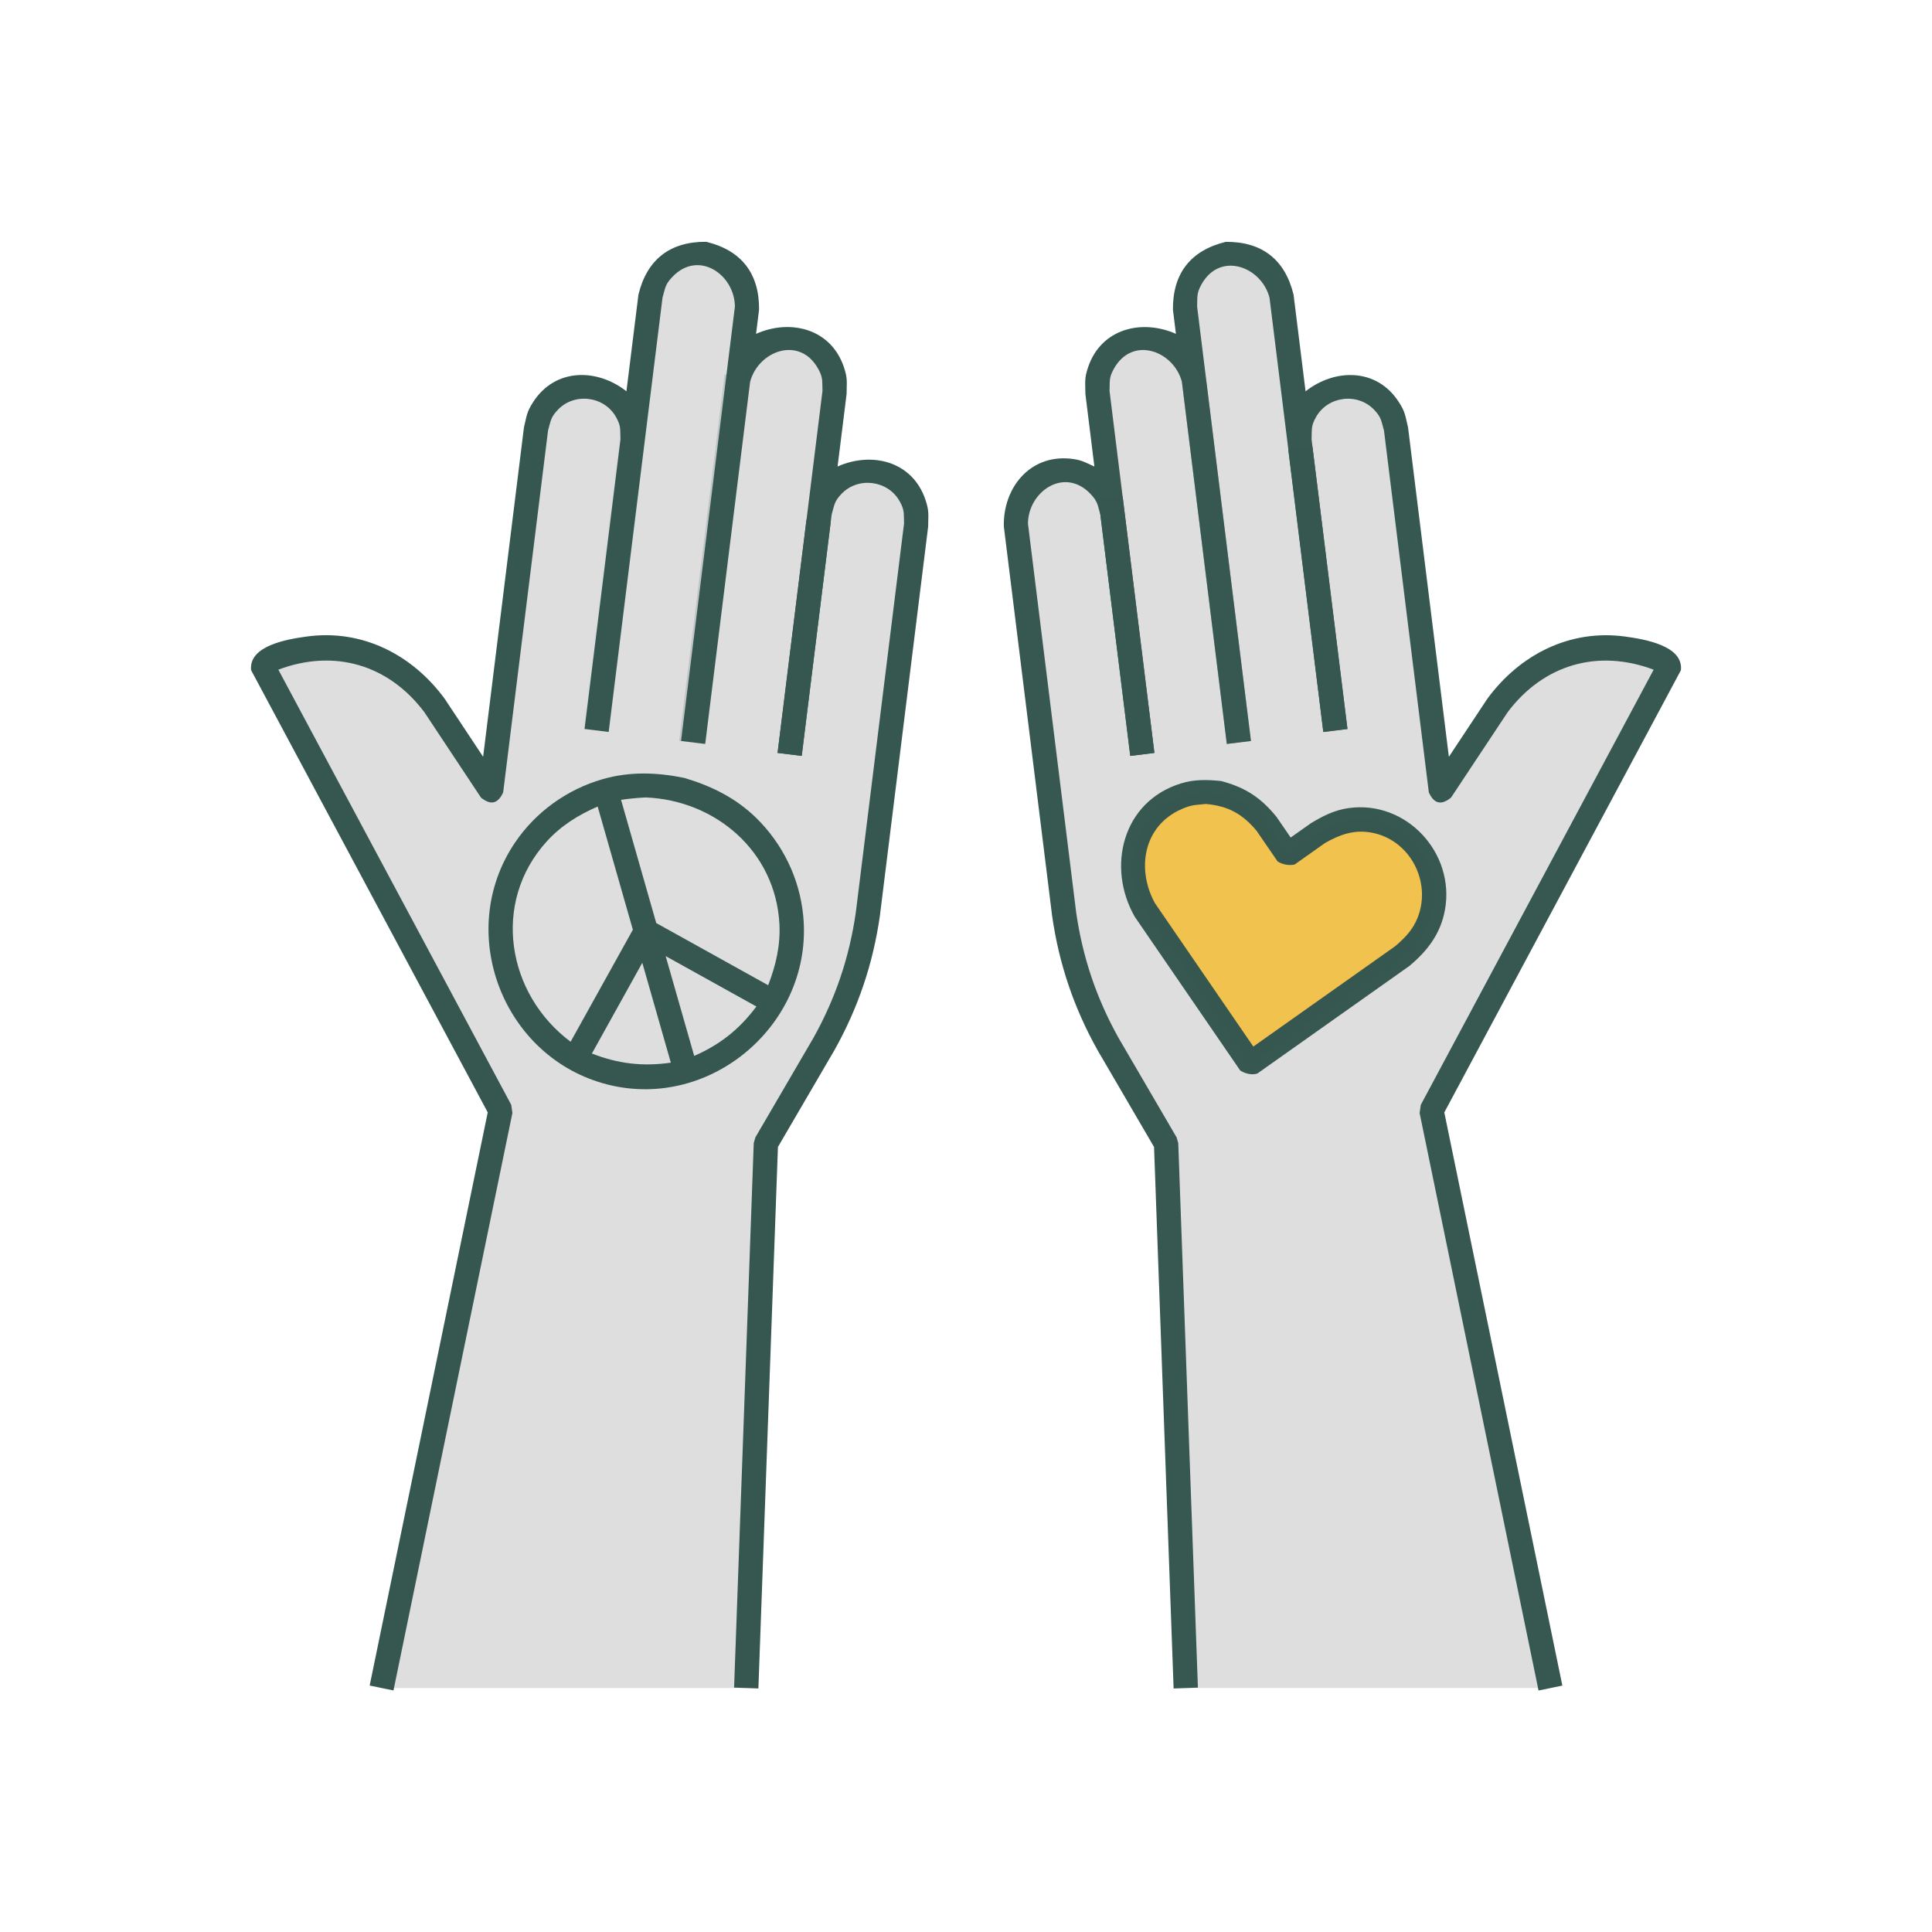 <?xml version="1.0" ?>
<svg xmlns="http://www.w3.org/2000/svg" version="1.1" width="224" height="224">
  <defs/>
  <g>
    <path d="M 81.7 29.437 C 81.7 29.437 81.7 29.437 81.7 29.437 C 78.285 29.472 76.278 31.037 75.41 34.34 C 74.716 39.935 74.023 45.53 73.328 51.126 C 73.312 49.547 73.194 48.266 72.181 46.966 C 69.946 44.101 65.455 44.115 63.251 47.008 C 62.436 48.079 62.473 48.46 62.137 49.739 C 60.402 63.727 58.667 77.715 56.932 91.704 C 54.741 88.4 52.55 85.095 50.36 81.789 C 45.511 75.233 37.617 73.361 30.341 77.044 C 39.567 94.284 48.791 111.524 58.017 128.764 C 53.421 151.082 48.825 173.399 44.228 195.717 C 58.323 195.717 72.419 195.717 86.514 195.717 C 87.274 174.671 88.034 153.625 88.793 132.579 C 91.04 128.73 93.286 124.881 95.532 121.032 C 98.172 116.292 99.835 111.367 100.612 105.997 C 102.476 90.959 104.341 75.922 106.206 60.883 C 106.19 59.305 106.072 58.023 105.058 56.723 C 102.826 53.86 98.337 53.871 96.134 56.764 C 95.32 57.833 95.356 58.215 95.02 59.493 C 95.598 54.831 96.175 50.169 96.753 45.506 C 96.737 43.927 96.618 42.646 95.605 41.347 C 93.371 38.482 88.879 38.495 86.675 41.39 C 85.861 42.459 85.897 42.841 85.561 44.12 C 85.908 41.322 86.255 38.524 86.603 35.727 C 86.567 32.312 85.002 30.304 81.7 29.437 C 81.7 29.437 81.7 29.437 81.7 29.437" stroke-width="0.0" fill="rgb(222, 222, 222)" opacity="1.0"/>
    <path d="M 142.287 29.431 C 142.287 29.431 142.287 29.431 142.287 29.431 C 138.985 30.299 137.42 32.306 137.385 35.72 C 137.732 38.517 138.08 41.315 138.427 44.114 C 138.025 42.586 137.597 41.373 136.296 40.36 C 133.431 38.127 129.079 39.237 127.648 42.581 C 127.118 43.817 127.247 44.179 127.234 45.5 C 127.812 50.163 128.389 54.825 128.967 59.488 C 128.566 57.961 128.137 56.748 126.837 55.734 C 123.972 53.502 119.62 54.611 118.189 57.955 C 117.659 59.191 117.788 59.552 117.775 60.874 C 119.64 75.912 121.505 90.95 123.369 105.987 C 124.146 111.356 125.81 116.281 128.448 121.022 C 130.695 124.871 132.941 128.72 135.187 132.57 C 135.947 153.616 136.707 174.662 137.467 195.708 C 151.563 195.708 165.658 195.708 179.754 195.708 C 175.157 173.391 170.56 151.073 165.964 128.755 C 175.189 111.515 184.415 94.275 193.64 77.035 C 186.365 73.354 178.472 75.228 173.624 81.783 C 171.433 85.088 169.243 88.393 167.052 91.698 C 165.318 77.709 163.584 63.721 161.85 49.732 C 161.514 48.454 161.552 48.072 160.736 47.003 C 158.533 44.109 154.041 44.095 151.807 46.959 C 150.793 48.259 150.675 49.541 150.659 51.119 C 149.965 45.524 149.271 39.929 148.577 34.334 C 147.709 31.032 145.702 29.465 142.287 29.431 C 142.287 29.431 142.287 29.431 142.287 29.431" stroke-width="0.0" fill="rgb(222, 222, 222)" opacity="1.0"/>
    <path d="M 84.011 43.393 C 84.943 43.508 85.876 43.624 86.81 43.739 C 85.053 57.91 83.296 72.081 81.54 86.251 C 80.606 86.136 79.673 86.021 78.741 85.906 C 80.497 71.734 82.254 57.563 84.011 43.393" stroke-width="0.0" fill="rgb(193, 197, 197)" opacity="1.0"/>
    <path d="M 71.949 49.066 C 72.881 49.181 73.814 49.296 74.747 49.412 C 73.282 61.23 71.816 73.047 70.351 84.864 C 69.418 84.749 68.485 84.634 67.552 84.519 C 69.018 72.701 70.483 60.883 71.949 49.066" stroke-width="0.0" fill="rgb(220, 220, 220)" opacity="1.0"/>
    <path d="M 139.832 43.944 C 141.565 57.932 143.3 71.92 145.033 85.909 C 144.1 86.024 143.168 86.139 142.234 86.255 C 140.501 72.267 138.767 58.278 137.033 44.289 C 137.966 44.174 138.899 44.059 139.832 43.944" stroke-width="0.0" fill="rgb(159, 170, 168)" opacity="1.0"/>
    <path d="M 141.571 90.553 C 141.571 90.553 141.571 90.553 141.571 90.553 C 139.947 90.394 138.496 90.344 136.911 90.835 C 130.105 92.945 128.287 100.574 131.571 106.299 C 135.646 112.238 139.719 118.177 143.794 124.117 C 144.357 124.48 145.134 124.674 145.772 124.472 C 151.652 120.312 157.531 116.153 163.41 111.993 C 165.512 110.236 167.04 108.239 167.535 105.473 C 168.713 98.885 163.049 92.745 156.349 93.694 C 154.705 93.928 153.408 94.597 152.005 95.434 C 151.218 95.991 150.43 96.547 149.643 97.104 C 149.098 96.309 148.553 95.515 148.008 94.72 C 146.198 92.481 144.357 91.281 141.571 90.553 C 141.571 90.553 141.571 90.553 141.571 90.553" stroke-width="0.0" fill="rgb(55, 87, 81)" opacity="1.0"/>
    <path d="M 79.331 90.192 C 79.331 90.192 79.331 90.192 79.331 90.192 C 76.144 89.541 73.025 89.434 69.866 90.34 C 67.801 90.932 65.847 91.892 64.108 93.152 C 62.389 94.398 60.89 95.943 59.702 97.704 C 52.684 108.103 58.327 122.682 70.451 125.745 C 82.527 128.796 94.329 118.564 93.127 106.175 C 92.919 104.037 92.332 101.938 91.395 100.004 C 90.452 98.058 89.17 96.277 87.616 94.773 C 85.253 92.487 82.451 91.115 79.331 90.192 C 79.331 90.192 79.331 90.192 79.331 90.192" stroke-width="0.0" fill="rgb(54, 86, 80)" opacity="1.0"/>
    <path d="M 81.882 28.035 C 81.882 28.035 81.882 28.035 81.882 28.035 C 77.686 28 75.011 30.082 74.021 34.161 C 73.557 37.896 73.094 41.63 72.63 45.365 C 69.247 42.706 64.406 42.642 61.84 46.576 C 61.052 47.784 61.083 48.175 60.747 49.56 C 59.169 62.287 57.592 75.015 56.015 87.742 C 54.526 85.496 53.038 83.25 51.548 81.003 C 47.799 75.901 41.994 72.919 35.57 73.8 C 33.346 74.105 28.809 74.846 29.114 77.702 C 38.259 94.791 47.404 111.882 56.549 128.972 C 51.986 151.123 47.423 173.274 42.86 195.425 C 43.78 195.614 44.701 195.804 45.62 195.994 C 50.217 173.677 54.814 151.359 59.41 129.041 C 59.364 128.724 59.318 128.408 59.272 128.091 C 50.272 111.275 41.272 94.458 32.271 77.641 C 38.742 75.209 45.034 77.041 49.193 82.56 C 51.384 85.865 53.575 89.17 55.766 92.475 C 56.896 93.392 57.735 93.197 58.338 91.871 C 60.072 77.882 61.807 63.894 63.542 49.905 C 63.872 48.776 63.831 48.411 64.659 47.53 C 66.587 45.481 70.061 45.908 71.431 48.366 C 72.019 49.424 71.891 49.768 71.936 50.943 C 70.548 62.135 69.16 73.327 67.772 84.519 C 68.705 84.634 69.638 84.749 70.571 84.864 C 72.652 68.079 74.732 51.294 76.813 34.51 C 77.14 33.381 77.101 33.015 77.928 32.133 C 80.965 28.901 85.181 31.829 85.206 35.55 C 83.125 52.335 81.044 69.121 78.963 85.906 C 79.897 86.021 80.829 86.136 81.763 86.251 C 83.498 72.263 85.233 58.275 86.967 44.286 C 87.9 40.684 92.701 38.874 94.856 42.749 C 95.445 43.807 95.317 44.151 95.36 45.327 C 93.625 59.316 91.89 73.304 90.155 87.293 C 91.089 87.408 92.022 87.523 92.954 87.638 C 94.11 78.312 95.267 68.986 96.423 59.66 C 96.751 58.531 96.711 58.166 97.539 57.284 C 99.466 55.233 102.945 55.664 104.312 58.123 C 104.9 59.181 104.772 59.526 104.816 60.701 C 102.951 75.74 101.086 90.779 99.221 105.817 C 98.473 111 96.871 115.743 94.322 120.317 C 92.076 124.166 89.829 128.016 87.583 131.865 C 87.519 132.085 87.456 132.305 87.391 132.525 C 86.632 153.571 85.871 174.617 85.112 195.664 C 86.051 195.697 86.99 195.731 87.929 195.764 C 88.685 174.836 89.44 153.909 90.196 132.981 C 92.382 129.235 94.569 125.489 96.756 121.742 C 99.497 116.842 101.224 111.729 102.017 106.17 C 103.882 91.131 105.746 76.092 107.612 61.053 C 107.623 59.628 107.749 59.257 107.281 57.893 C 105.752 53.445 101.044 52.335 97.111 54.085 C 97.459 51.282 97.807 48.479 98.156 45.676 C 98.167 44.25 98.294 43.878 97.825 42.515 C 96.297 38.069 91.59 36.957 87.659 38.707 C 87.775 37.771 87.891 36.833 88.008 35.896 C 88.042 31.701 85.959 29.025 81.882 28.035 C 81.882 28.035 81.882 28.035 81.882 28.035" stroke-width="0.0" fill="rgb(54, 86, 80)" opacity="1.0"/>
    <path d="M 142.118 28.041 C 142.118 28.041 142.118 28.041 142.118 28.041 C 138.041 29.032 135.957 31.707 135.992 35.903 C 136.109 36.837 136.225 37.772 136.341 38.707 C 132.409 36.965 127.704 38.075 126.175 42.521 C 125.706 43.885 125.833 44.256 125.844 45.683 C 126.191 48.485 126.539 51.286 126.886 54.088 C 125.706 53.564 125.375 53.303 124.063 53.176 C 119.311 52.717 116.272 56.662 116.388 61.053 C 118.253 76.092 120.118 91.131 121.983 106.17 C 122.775 111.729 124.503 116.842 127.243 121.742 C 129.43 125.49 131.617 129.238 133.803 132.984 C 134.559 153.912 135.315 174.84 136.071 195.767 C 137.01 195.734 137.949 195.7 138.888 195.667 C 138.129 174.621 137.368 153.575 136.609 132.529 C 136.544 132.309 136.481 132.088 136.417 131.868 C 134.171 128.019 131.924 124.17 129.677 120.321 C 127.129 115.748 125.527 111.005 124.778 105.824 C 122.913 90.785 121.049 75.746 119.183 60.707 C 119.208 56.987 123.422 54.061 126.459 57.29 C 127.287 58.17 127.247 58.536 127.577 59.663 C 128.733 68.989 129.889 78.315 131.046 87.642 C 131.978 87.526 132.911 87.411 133.844 87.296 C 132.111 73.307 130.376 59.319 128.643 45.331 C 128.687 44.155 128.559 43.811 129.147 42.752 C 131.301 38.877 136.104 40.687 137.036 44.289 C 138.771 58.278 140.506 72.267 142.24 86.255 C 143.173 86.139 144.106 86.024 145.039 85.909 C 142.958 69.124 140.878 52.339 138.797 35.553 C 138.841 34.377 138.713 34.034 139.301 32.975 C 141.455 29.1 146.257 30.912 147.19 34.513 C 149.27 51.297 151.352 68.082 153.432 84.868 C 154.365 84.753 155.298 84.637 156.231 84.522 C 154.843 73.331 153.455 62.14 152.068 50.949 C 152.111 49.774 151.983 49.429 152.571 48.372 C 153.939 45.912 157.415 45.483 159.342 47.533 C 160.172 48.415 160.132 48.779 160.461 49.909 C 162.194 63.897 163.928 77.885 165.662 91.874 C 166.267 93.198 167.104 93.398 168.234 92.478 C 170.425 89.173 172.616 85.868 174.807 82.563 C 178.966 77.045 185.258 75.212 191.728 77.645 C 182.729 94.462 173.73 111.28 164.731 128.097 C 164.685 128.414 164.639 128.731 164.593 129.047 C 169.189 151.365 173.785 173.683 178.382 196.0 C 179.302 195.811 180.222 195.621 181.143 195.431 C 176.58 173.28 172.017 151.129 167.455 128.978 C 176.599 111.888 185.744 94.797 194.888 77.707 C 195.191 74.852 190.656 74.11 188.431 73.804 C 182.007 72.922 176.202 75.905 172.451 81.006 C 170.962 83.253 169.474 85.499 167.985 87.746 C 166.408 75.017 164.83 62.29 163.253 49.562 C 162.916 48.177 162.947 47.785 162.16 46.578 C 159.594 42.639 154.754 42.713 151.369 45.371 C 150.906 41.636 150.443 37.901 149.979 34.167 C 148.988 30.091 146.314 28.006 142.118 28.041 C 142.118 28.041 142.118 28.041 142.118 28.041" stroke-width="0.0" fill="rgb(55, 87, 81)" opacity="1.0"/>
    <path d="M 134.898 93.38 C 134.898 93.38 134.898 93.38 134.898 93.38 C 131.047 96.658 130.253 101.092 132.731 105.5 C 136.805 111.439 140.88 117.378 144.954 123.318 C 150.834 119.158 156.713 114.999 162.593 110.84 C 164.592 109.139 165.998 107.185 166.25 104.486 C 166.739 99.258 162.333 94.594 157.046 95.035 C 155.43 95.169 154.191 95.784 152.817 96.582 C 151.64 97.414 150.464 98.246 149.288 99.078 C 148.474 97.891 147.659 96.704 146.844 95.516 C 143.635 91.633 139.255 90.85 134.898 93.38 C 134.898 93.38 134.898 93.38 134.898 93.38" stroke-width="0.0" fill="rgb(54, 86, 80)" opacity="1.0"/>
    <path d="M 74.866 92.457 C 74.866 92.457 74.866 92.457 74.866 92.457 C 82.997 92.788 89.924 98.732 90.37 107.118 C 90.503 109.615 89.957 111.918 89.067 114.23 C 84.741 111.826 80.415 109.423 76.089 107.02 C 74.729 102.257 73.369 97.495 72.008 92.733 C 72.955 92.596 73.91 92.503 74.866 92.457 C 74.866 92.457 74.866 92.457 74.866 92.457" stroke-width="0.0" fill="rgb(55, 86, 80)" opacity="1.0"/>
    <path d="M 93.504 60.255 C 94.437 60.37 95.371 60.485 96.303 60.6 C 95.185 69.614 94.068 78.628 92.951 87.642 C 92.018 87.526 91.086 87.411 90.152 87.296 C 91.27 78.282 92.387 69.269 93.504 60.255" stroke-width="0.0" fill="rgb(54, 86, 80)" opacity="1.0"/>
    <path d="M 152.168 51.809 C 153.521 62.712 154.873 73.615 156.224 84.519 C 155.292 84.634 154.359 84.749 153.426 84.864 C 152.073 73.961 150.722 63.057 149.369 52.154 C 150.302 52.039 151.236 51.924 152.168 51.809" stroke-width="0.0" fill="rgb(54, 86, 80)" opacity="1.0"/>
    <path d="M 130.159 57.563 C 131.387 67.474 132.616 77.385 133.844 87.296 C 132.911 87.411 131.978 87.526 131.046 87.642 C 129.817 77.731 128.589 67.82 127.36 57.909 C 128.293 57.794 129.226 57.679 130.159 57.563" stroke-width="0.0" fill="rgb(54, 86, 80)" opacity="1.0"/>
    <path d="M 139.819 93.214 C 139.819 93.214 139.819 93.214 139.819 93.214 C 142.382 93.446 144.035 94.351 145.684 96.315 C 146.498 97.502 147.312 98.69 148.127 99.877 C 148.69 100.241 149.451 100.378 150.105 100.233 C 151.281 99.4 152.457 98.568 153.633 97.735 C 155.344 96.762 156.986 96.173 158.992 96.531 C 163.431 97.325 165.986 102.168 164.392 106.326 C 163.835 107.776 162.928 108.694 161.784 109.689 C 156.294 113.573 150.803 117.456 145.312 121.34 C 141.508 115.794 137.703 110.248 133.898 104.702 C 131.75 100.777 132.536 95.762 136.999 93.806 C 138.191 93.284 138.547 93.346 139.819 93.214 C 139.819 93.214 139.819 93.214 139.819 93.214" stroke-width="0.0" fill="rgb(241, 194, 78)" opacity="1.0"/>
    <path d="M 69.294 93.512 C 70.655 98.273 72.015 103.033 73.376 107.793 C 70.97 112.123 68.564 116.453 66.158 120.783 C 58.775 115.276 56.956 104.658 63.38 97.568 C 65.042 95.734 67.046 94.489 69.294 93.512 C 69.294 93.512 69.294 93.512 69.294 93.512" stroke-width="0.0" fill="rgb(222, 222, 222)" opacity="1.0"/>
    <path d="M 74.47 111.626 C 75.573 115.486 76.676 119.345 77.778 123.205 C 74.547 123.677 71.666 123.337 68.625 122.148 C 70.573 118.64 72.521 115.134 74.47 111.626" stroke-width="0.0" fill="rgb(222, 222, 222)" opacity="1.0"/>
    <path d="M 77.178 110.852 C 80.684 112.799 84.19 114.747 87.696 116.695 C 85.751 119.315 83.478 121.121 80.486 122.424 C 79.384 118.567 78.281 114.709 77.178 110.852" stroke-width="0.0" fill="rgb(222, 222, 222)" opacity="1.0"/>
    <path d="M 74.863 92.457 C 74.863 92.457 74.863 92.457 74.863 92.457 C 82.994 92.788 89.921 98.732 90.367 107.118 C 90.499 109.615 89.954 111.918 89.064 114.23 C 84.738 111.826 80.412 109.423 76.086 107.02 C 74.726 102.257 73.365 97.495 72.005 92.733 C 72.952 92.596 73.907 92.503 74.863 92.457 C 74.863 92.457 74.863 92.457 74.863 92.457" stroke-width="0.0" fill="rgb(222, 222, 222)" opacity="1.0"/>
  </g>
</svg>
